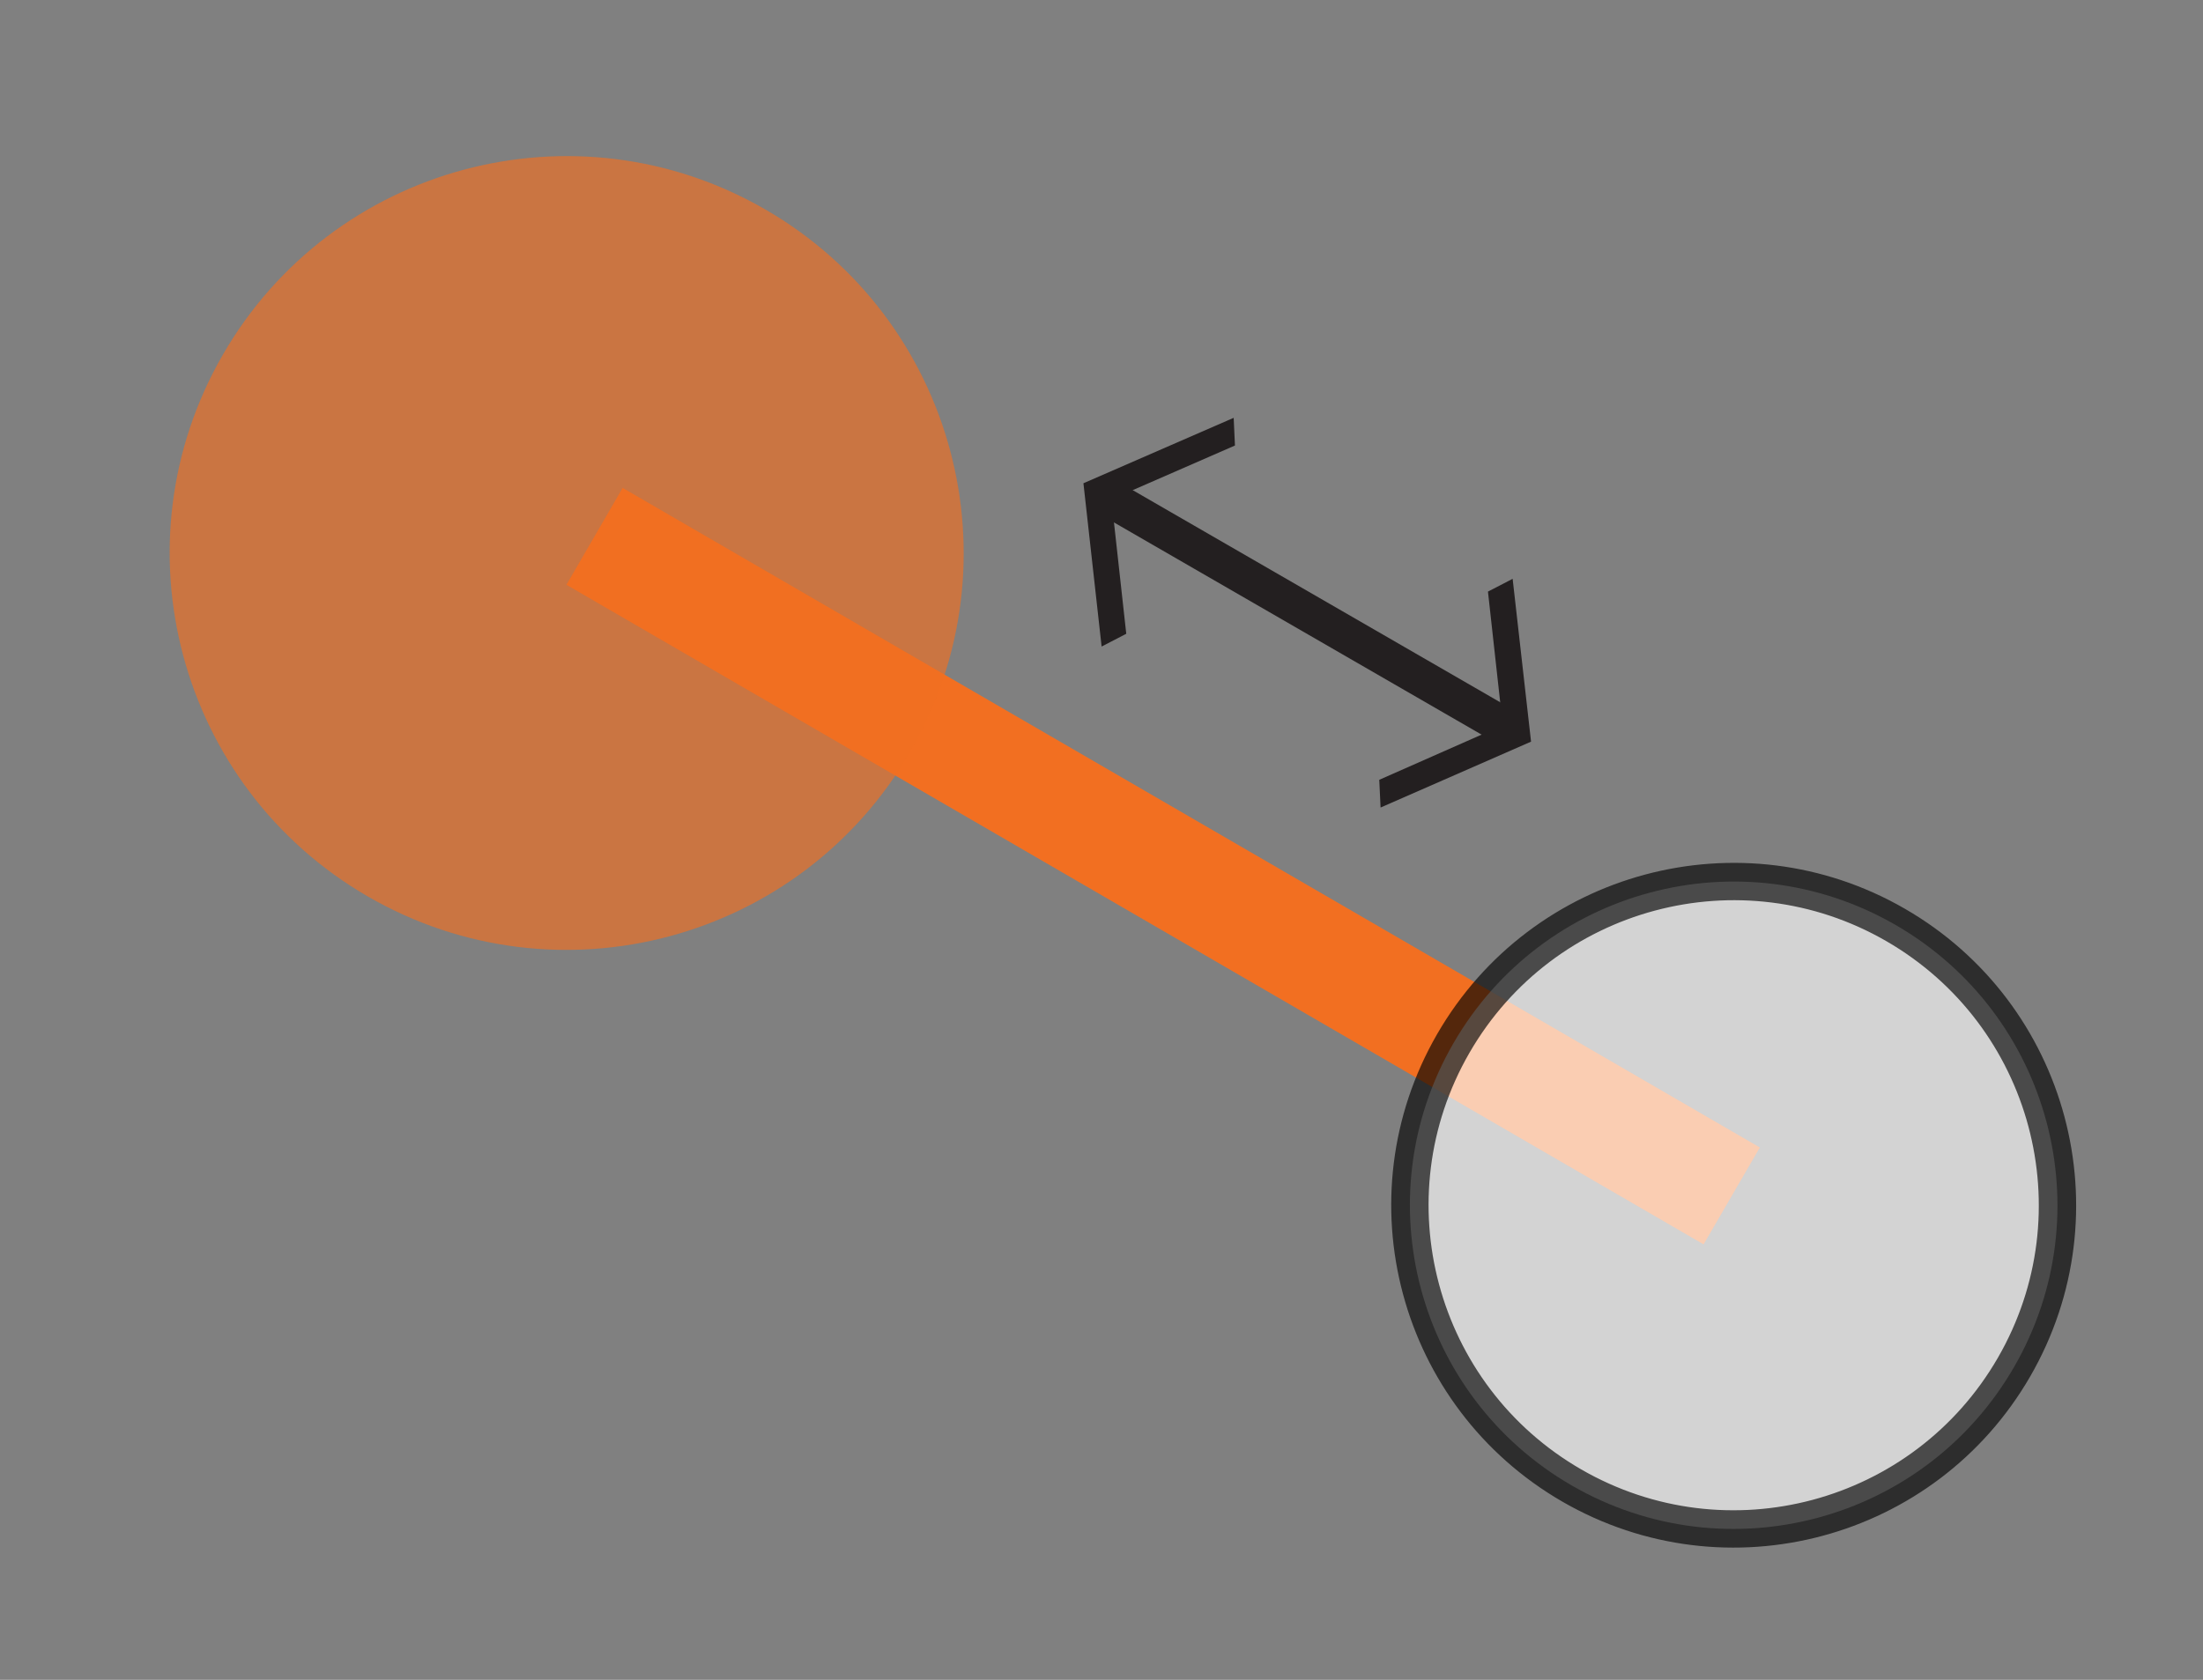 <svg width="59" height="45" viewBox="0 0 59 45" fill="none" xmlns="http://www.w3.org/2000/svg">
  <rect x="0" y="0" width="59" height="45" fill="#808080" stroke="none"/>
  <path fill-rule="evenodd" clip-rule="evenodd" d="M45.625 33.335L15.17 15.666L16.675 13.071L47.131 30.74L45.625 33.335Z" fill="#F26F21"/>
  <path fill-rule="evenodd" clip-rule="evenodd" d="M40.194 19.977L29.319 13.698L29.819 12.832L40.694 19.111L40.194 19.977Z" fill="#231F20"/>
  <path d="M29.503 17.32L30.163 16.978L29.766 13.379L33.074 11.935L33.04 11.193L29.016 12.946L29.503 17.32Z" fill="#231F20"/>
  <path d="M36.974 21.633L36.939 20.89L40.246 19.43L39.85 15.848L40.511 15.506L41.004 19.868L36.974 21.633Z" fill="#231F20"/>
  <path opacity="0.65" d="M53.94 36.622C51.546 40.769 46.243 42.19 42.096 39.796C37.949 37.401 36.528 32.099 38.922 27.952C41.317 23.805 46.62 22.384 50.767 24.778C54.913 27.172 56.334 32.475 53.94 36.622Z" fill="white" stroke="black"/>
  <path opacity="0.65" d="M9.861 24.021C14.945 26.956 21.447 25.214 24.383 20.13C27.319 15.045 25.576 8.543 20.492 5.608C15.407 2.672 8.905 4.414 5.97 9.499C3.034 14.584 4.776 21.085 9.861 24.021Z" fill="#F26F21"/>
</svg>
